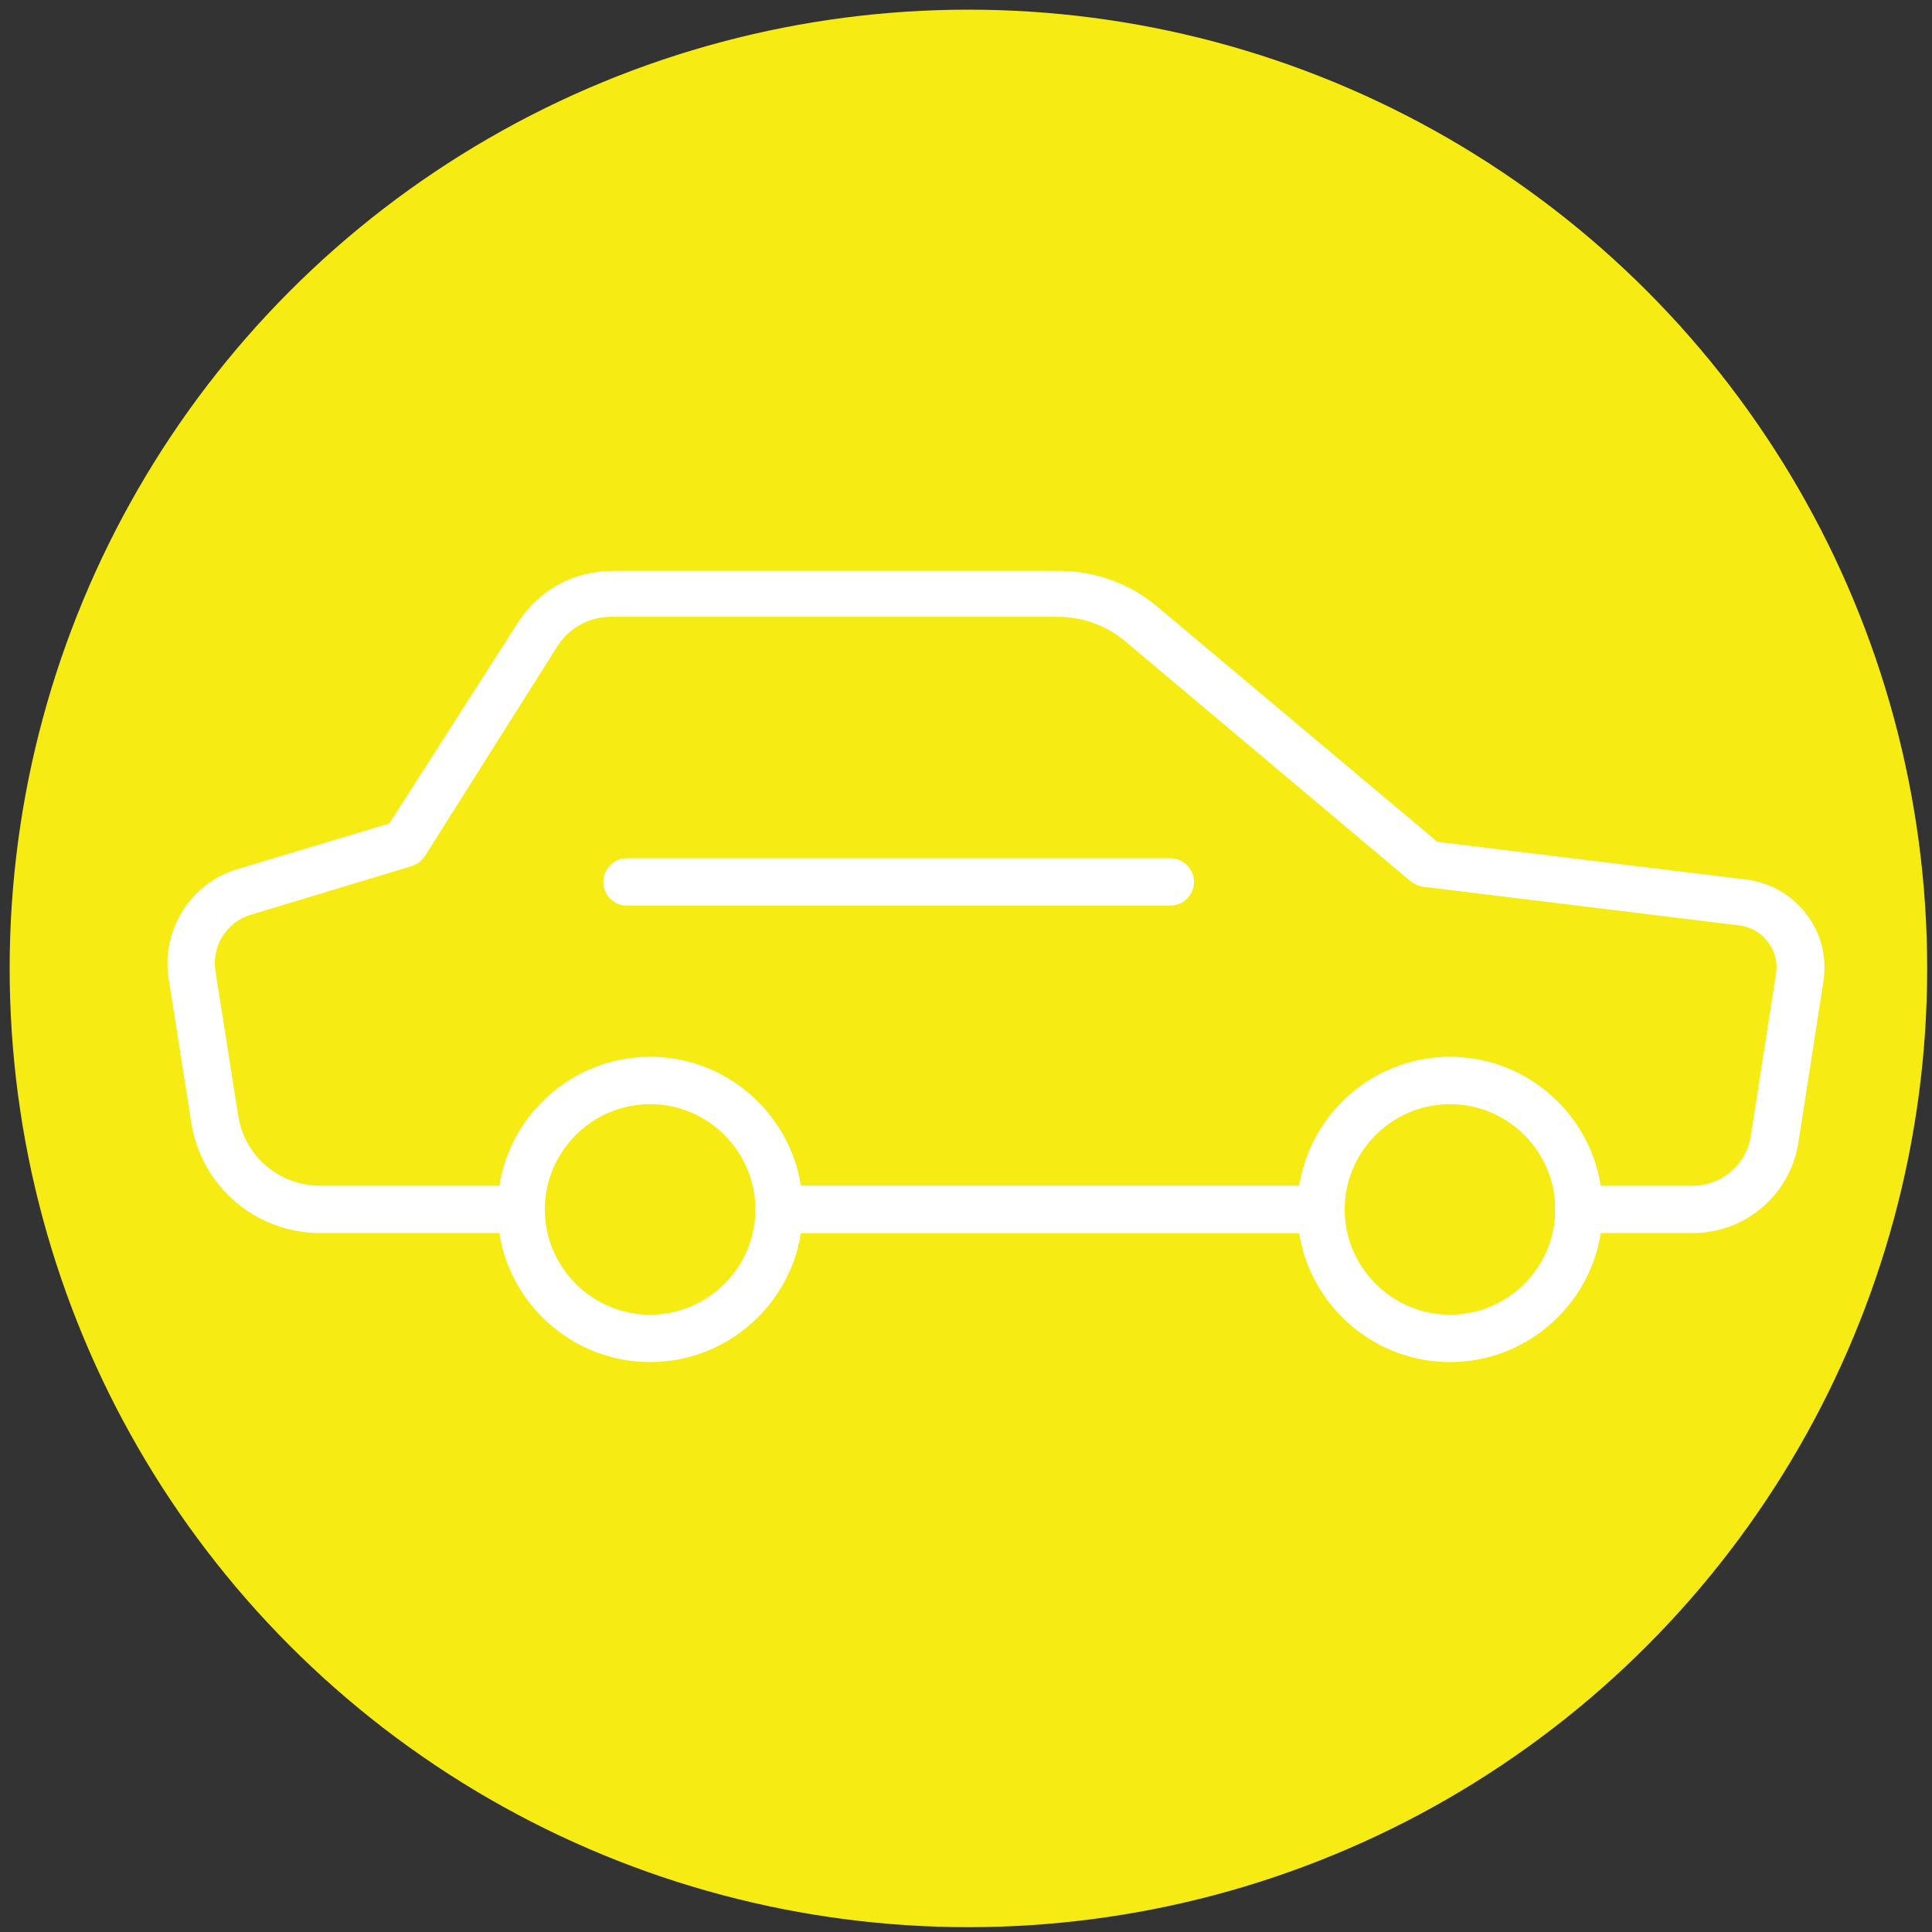 <?xml version="1.0" encoding="utf-8"?>
<!-- Generator: Adobe Illustrator 19.0.0, SVG Export Plug-In . SVG Version: 6.00 Build 0)  -->
<svg version="1.1" id="Layer_1" xmlns="http://www.w3.org/2000/svg" xmlns:xlink="http://www.w3.org/1999/xlink" x="0px" y="0px"
	 viewBox="0 0 400 400" style="enable-background:new 0 0 400 400;" xml:space="preserve">
<rect x="0" y="0" width="400" height="400" fill="#333333" stroke="none"/>
<style type="text/css">
	.st0{fill:#F6EC13;}
	.st1{fill:#FFFFFF;}
</style>
<circle id="XMLID_5_" class="st0" cx="200.5" cy="200.5" r="198.5"/>
<g>
	<g>
		<path class="st1" d="M273.5,255.3H161.3c-2.7,0-4.9-2.2-4.9-4.9s2.2-4.9,4.9-4.9h112.2c2.7,0,4.9,2.2,4.9,4.9
			S276.2,255.3,273.5,255.3z"/>
		<path class="st1" d="M134.6,282c-17.4,0-31.6-14.2-31.6-31.6s14.2-31.6,31.6-31.6c17.4,0,31.6,14.2,31.6,31.6S152,282,134.6,282z
			 M134.6,228.6c-12,0-21.8,9.8-21.8,21.8s9.8,21.8,21.8,21.8c12,0,21.8-9.8,21.8-21.8S146.6,228.6,134.6,228.6z"/>
		<path class="st1" d="M300.2,282c-17.4,0-31.6-14.2-31.6-31.6s14.2-31.6,31.6-31.6s31.6,14.2,31.6,31.6S317.6,282,300.2,282z
			 M300.2,228.6c-12,0-21.8,9.8-21.8,21.8s9.8,21.8,21.8,21.8s21.8-9.8,21.8-21.8S312.2,228.6,300.2,228.6z"/>
	</g>
	<path class="st1" d="M273.5,255.3H161.3c-2.7,0-4.9-2.2-4.9-4.9s2.2-4.9,4.9-4.9h112.2c2.7,0,4.9,2.2,4.9,4.9
		S276.2,255.3,273.5,255.3z"/>
	<path class="st1" d="M350.4,255.3h-23.6c-2.7,0-4.9-2.2-4.9-4.9s2.2-4.9,4.9-4.9h23.6c6.1,0,11.2-4.4,12.1-10.4l5.2-33.5
		c0.4-2.3-0.2-4.7-1.7-6.6c-1.4-1.9-3.5-3.1-5.9-3.4l-65.4-8c-0.9-0.1-1.8-0.5-2.6-1.1l-59.1-49.7c-3.9-3.3-8.9-5.1-14-5.1h-92.4
		c-4.6,0-8.8,2.3-11.2,6.1L88,177.2c-0.6,1-1.6,1.7-2.7,2.1l-33.4,10.1c-5,1.5-8.1,6.5-7.3,11.6l4.7,29.9
		c1.3,8.5,8.5,14.6,17.1,14.6h41.5c2.7,0,4.9,2.2,4.9,4.9s-2.2,4.9-4.9,4.9H66.4c-13.4,0-24.7-9.6-26.8-22.9l-4.7-29.9
		c-1.5-9.9,4.5-19.6,14.1-22.5l31.6-9.5l26.7-41.7c4.3-6.7,11.6-10.6,19.5-10.6h92.5c7.4,0,14.6,2.6,20.3,7.4l58,48.7l63.9,7.8
		c5,0.6,9.5,3.2,12.5,7.2c3.1,4,4.3,9,3.5,14l-5.2,33.5C370.5,247.4,361.4,255.3,350.4,255.3z"/>
	<path class="st1" d="M242.3,187.5H129.8c-2.7,0-4.9-2.2-4.9-4.9c0-2.7,2.2-4.9,4.9-4.9h112.5c2.7,0,4.9,2.2,4.9,4.9
		C247.2,185.3,245,187.5,242.3,187.5z"/>
</g>
</svg>
